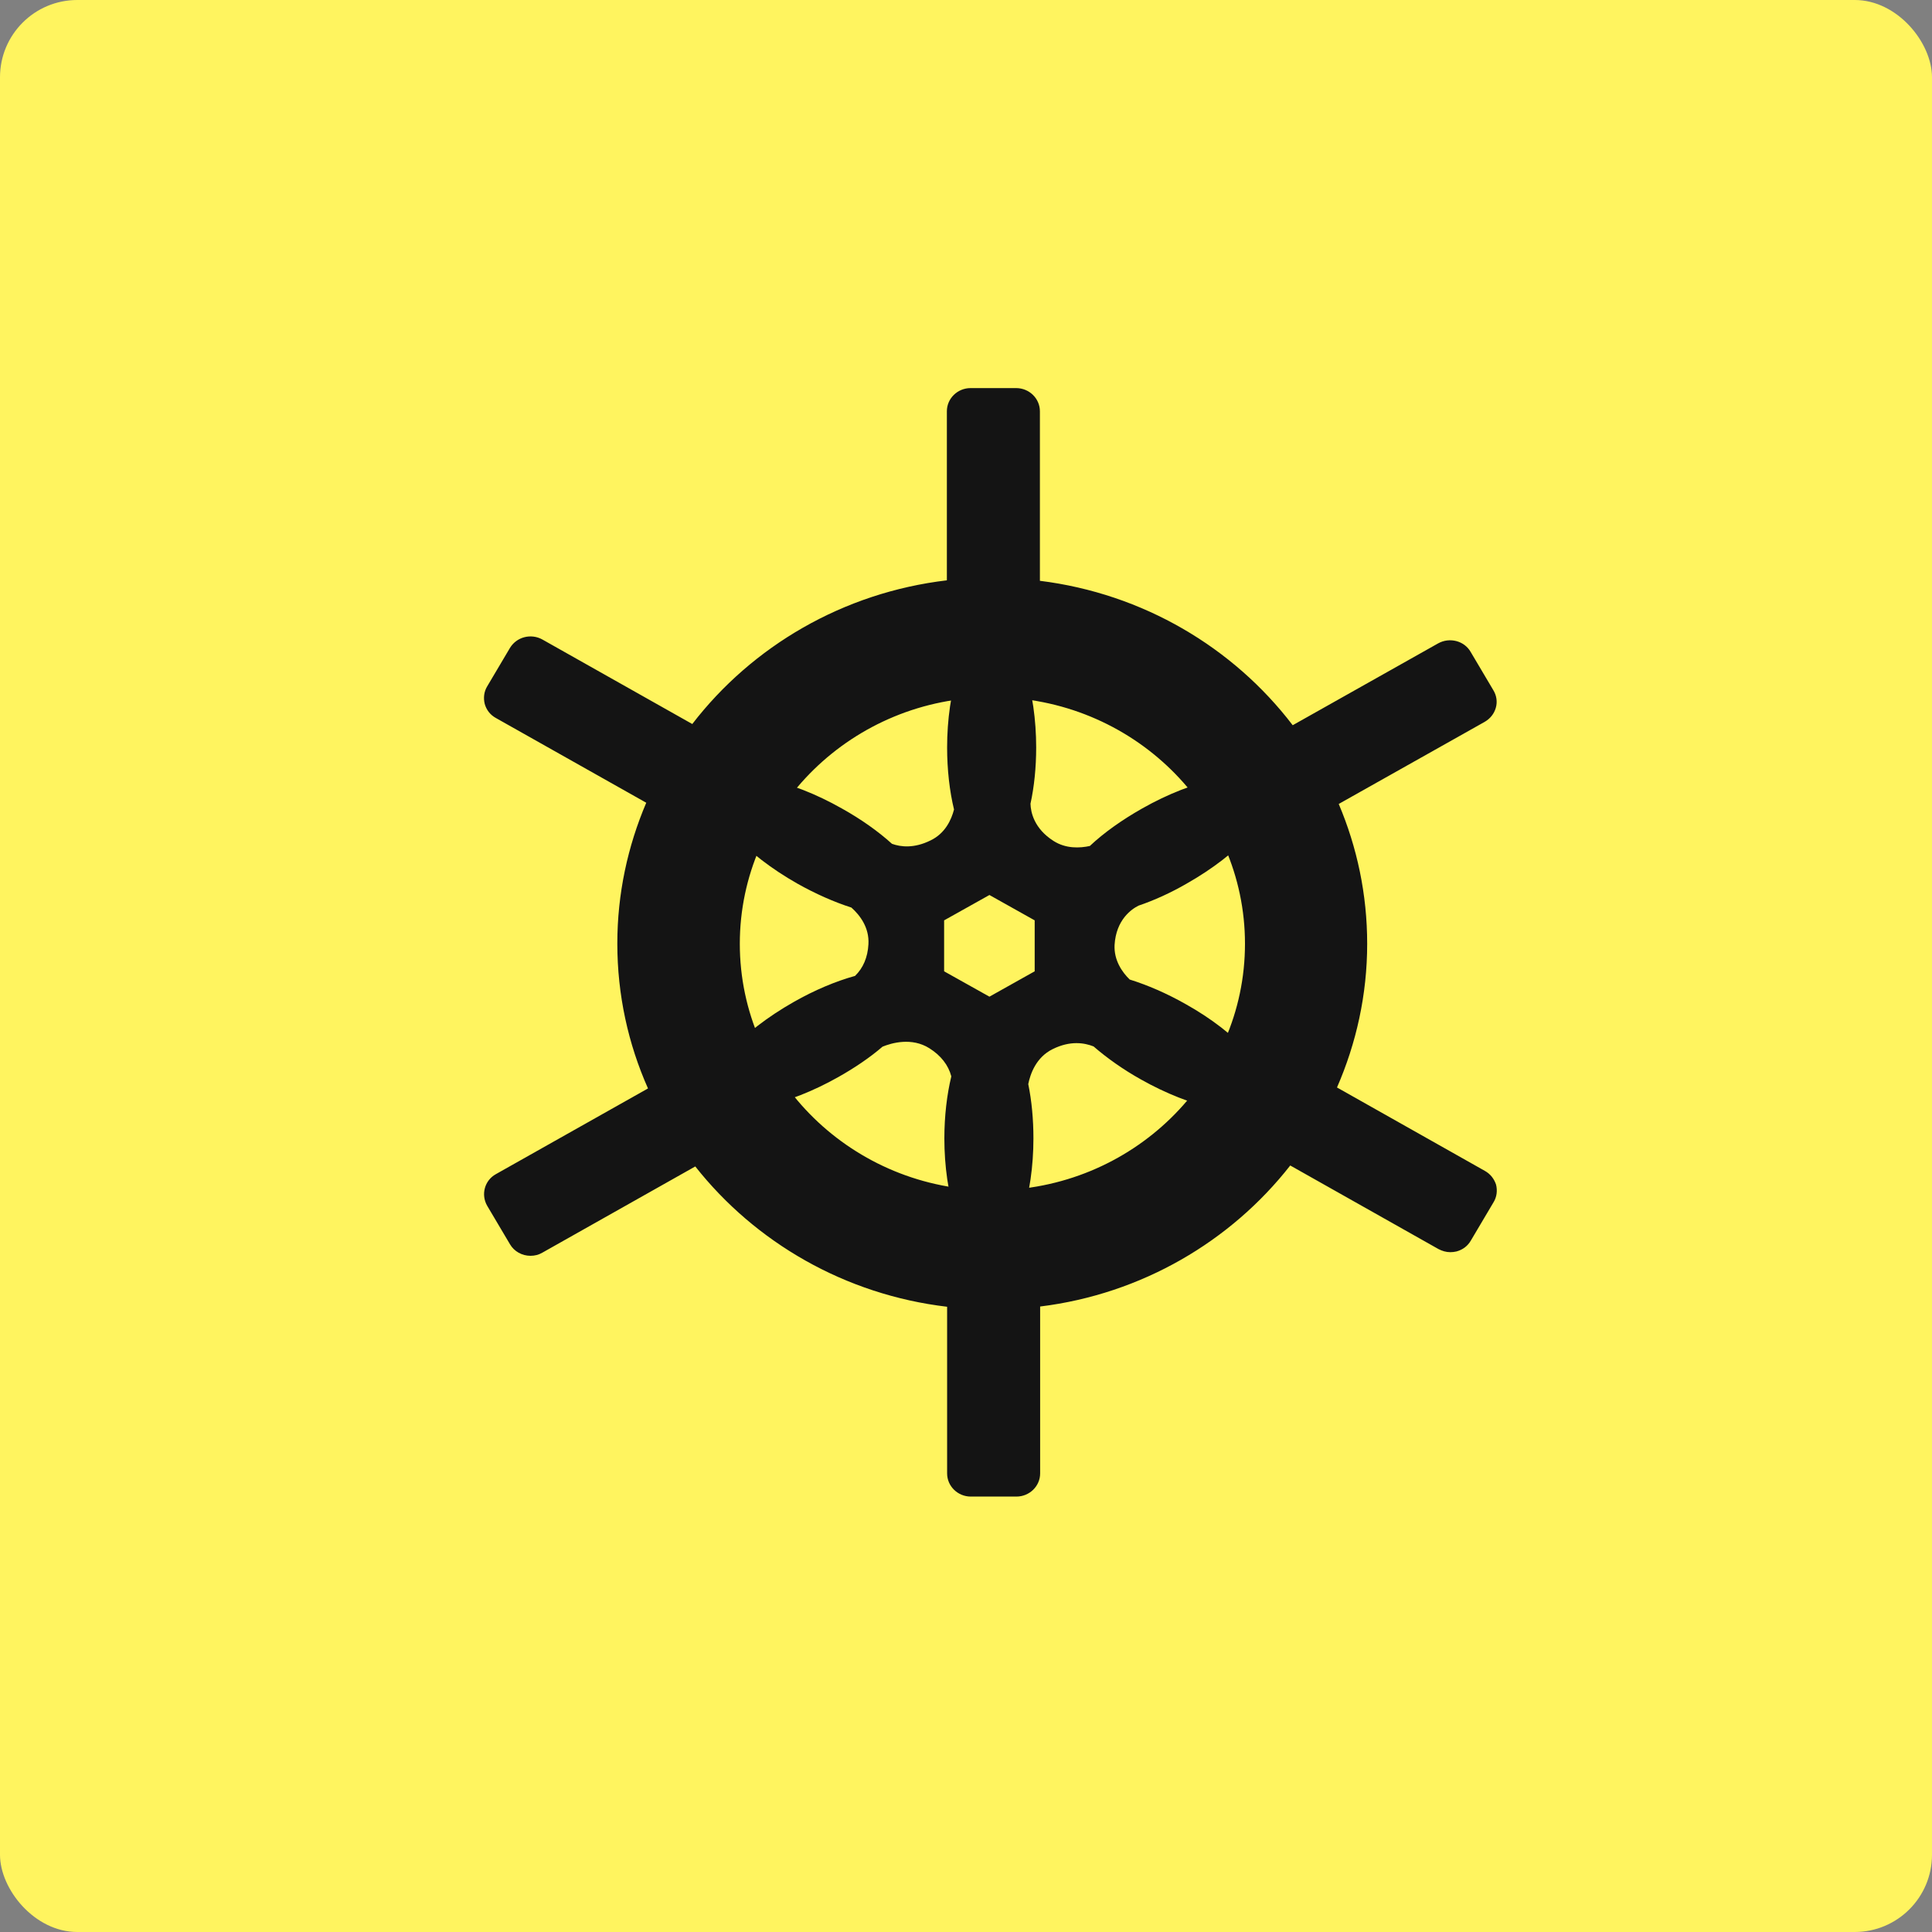 <?xml version="1.0" encoding="UTF-8"?>
<svg width="40px" height="40px" viewBox="0 0 40 40" version="1.1" xmlns="http://www.w3.org/2000/svg" xmlns:xlink="http://www.w3.org/1999/xlink">
    <rect x="0" y="0" width="40" height="40" fill="#808080" stroke="none"/>
    <!-- Generator: Sketch 46.2 (44496) - http://www.bohemiancoding.com/sketch -->
    <title>Company Copy 10</title>
    <desc>Created with Sketch.</desc>
    <defs></defs>
    <g id="Page-1" stroke="none" stroke-width="1" fill="none" fill-rule="evenodd">
        <g id="Company-Copy-10" transform="translate(-1089, -642)">
            <g id="Group-4" transform="translate(1089, 642)">
                <rect id="Rectangle-26-Copy-2" fill="#FFF45F" x="0" y="0" width="40" height="40" rx="1.6"></rect>
                <g id="IMAGE-2017-08-14-14-34-04_5m-02" transform="translate(10, 8)" fill-rule="nonzero" fill="#141414">
                    <g id="Group">
                        <path d="M20.739,16.24 L17.681,14.515 C18.08,13.6 18.306,12.595 18.306,11.54 C18.306,10.515 18.096,9.54 17.717,8.645 L20.739,6.945 C20.851,6.88 20.933,6.78 20.969,6.655 C21.005,6.53 20.985,6.4 20.918,6.29 L20.447,5.495 C20.314,5.265 20.011,5.19 19.776,5.32 L16.764,7.015 C15.535,5.405 13.665,4.29 11.53,4.025 L11.53,0.515 C11.53,0.25 11.309,0.035 11.038,0.035 L10.095,0.035 C9.824,0.035 9.604,0.25 9.604,0.515 L9.604,4.015 C7.452,4.27 5.573,5.38 4.333,6.99 L1.229,5.24 C0.994,5.11 0.697,5.185 0.558,5.415 L0.087,6.21 C0.02,6.32 0.005,6.45 0.036,6.575 C0.072,6.7 0.149,6.8 0.266,6.865 L3.38,8.62 C2.996,9.52 2.781,10.505 2.781,11.535 C2.781,12.6 3.007,13.615 3.416,14.535 L0.266,16.31 L0.266,16.31 C0.031,16.44 -0.046,16.735 0.087,16.965 L0.558,17.76 C0.645,17.91 0.809,18 0.983,18 C1.07,18 1.152,17.98 1.229,17.935 L4.395,16.15 C5.634,17.72 7.493,18.805 9.609,19.055 L9.609,22.505 C9.609,22.77 9.829,22.985 10.1,22.985 L11.043,22.985 C11.314,22.985 11.535,22.77 11.535,22.505 L11.535,19.05 C13.64,18.79 15.484,17.7 16.713,16.13 L19.781,17.86 C19.858,17.9 19.94,17.925 20.027,17.925 C20.068,17.925 20.114,17.92 20.155,17.91 C20.283,17.875 20.385,17.8 20.452,17.685 L20.923,16.89 C20.99,16.78 21.005,16.65 20.974,16.525 C20.933,16.405 20.857,16.305 20.739,16.24 Z M15.776,11.54 C15.776,14.355 13.43,16.645 10.546,16.645 C7.662,16.645 5.317,14.355 5.317,11.54 C5.317,8.725 7.662,6.435 10.546,6.435 C13.43,6.435 15.776,8.725 15.776,11.54 Z" id="Shape"></path>
                        <path d="M14.541,12.785 C14.152,12.565 13.758,12.395 13.389,12.28 C13.23,12.125 13.061,11.88 13.076,11.565 C13.107,11.04 13.43,10.82 13.573,10.75 C13.896,10.64 14.239,10.485 14.567,10.295 C15.105,9.99 15.571,9.63 15.878,9.285 C16.216,8.9 16.324,8.575 16.185,8.345 C16.047,8.115 15.709,8.04 15.197,8.135 C14.736,8.22 14.183,8.435 13.645,8.74 C13.23,8.975 12.856,9.24 12.564,9.515 C12.359,9.56 12.067,9.575 11.811,9.41 C11.412,9.155 11.34,8.82 11.335,8.64 C11.412,8.29 11.453,7.885 11.453,7.475 C11.453,6.34 11.13,5.13 10.531,5.13 C9.931,5.13 9.609,6.34 9.609,7.475 C9.609,7.935 9.66,8.38 9.752,8.76 C9.696,8.975 9.568,9.255 9.266,9.4 C8.922,9.57 8.646,9.535 8.467,9.47 C8.18,9.21 7.826,8.96 7.432,8.74 C6.894,8.435 6.341,8.22 5.88,8.135 C5.368,8.04 5.025,8.115 4.891,8.345 C4.753,8.575 4.861,8.9 5.199,9.285 C5.506,9.63 5.972,9.99 6.51,10.295 C6.884,10.505 7.268,10.675 7.627,10.79 C7.806,10.95 8,11.205 7.98,11.55 C7.965,11.82 7.872,12.04 7.703,12.205 C7.304,12.315 6.863,12.5 6.433,12.745 C5.895,13.05 5.429,13.41 5.122,13.755 C4.784,14.14 4.676,14.465 4.815,14.695 C5.112,15.2 6.346,14.87 7.355,14.3 C7.693,14.11 8.011,13.895 8.272,13.67 C8.456,13.595 8.876,13.47 9.245,13.705 C9.481,13.855 9.634,14.05 9.696,14.285 C9.604,14.665 9.552,15.11 9.552,15.57 C9.552,16.705 9.875,17.915 10.474,17.915 C11.074,17.915 11.396,16.705 11.396,15.57 C11.396,15.175 11.36,14.79 11.289,14.445 C11.33,14.24 11.448,13.89 11.796,13.72 C12.16,13.54 12.451,13.59 12.641,13.665 C12.918,13.905 13.256,14.145 13.624,14.35 C14.633,14.92 15.868,15.25 16.165,14.745 C16.303,14.515 16.196,14.19 15.858,13.805 C15.545,13.445 15.079,13.085 14.541,12.785 Z M11.422,11.055 L11.422,12.11 L10.485,12.635 L9.547,12.11 L9.547,11.055 L10.485,10.53 L11.422,11.055 Z" id="Shape"></path>
                    </g>
                </g>
            </g>
        </g>
    </g>
</svg>